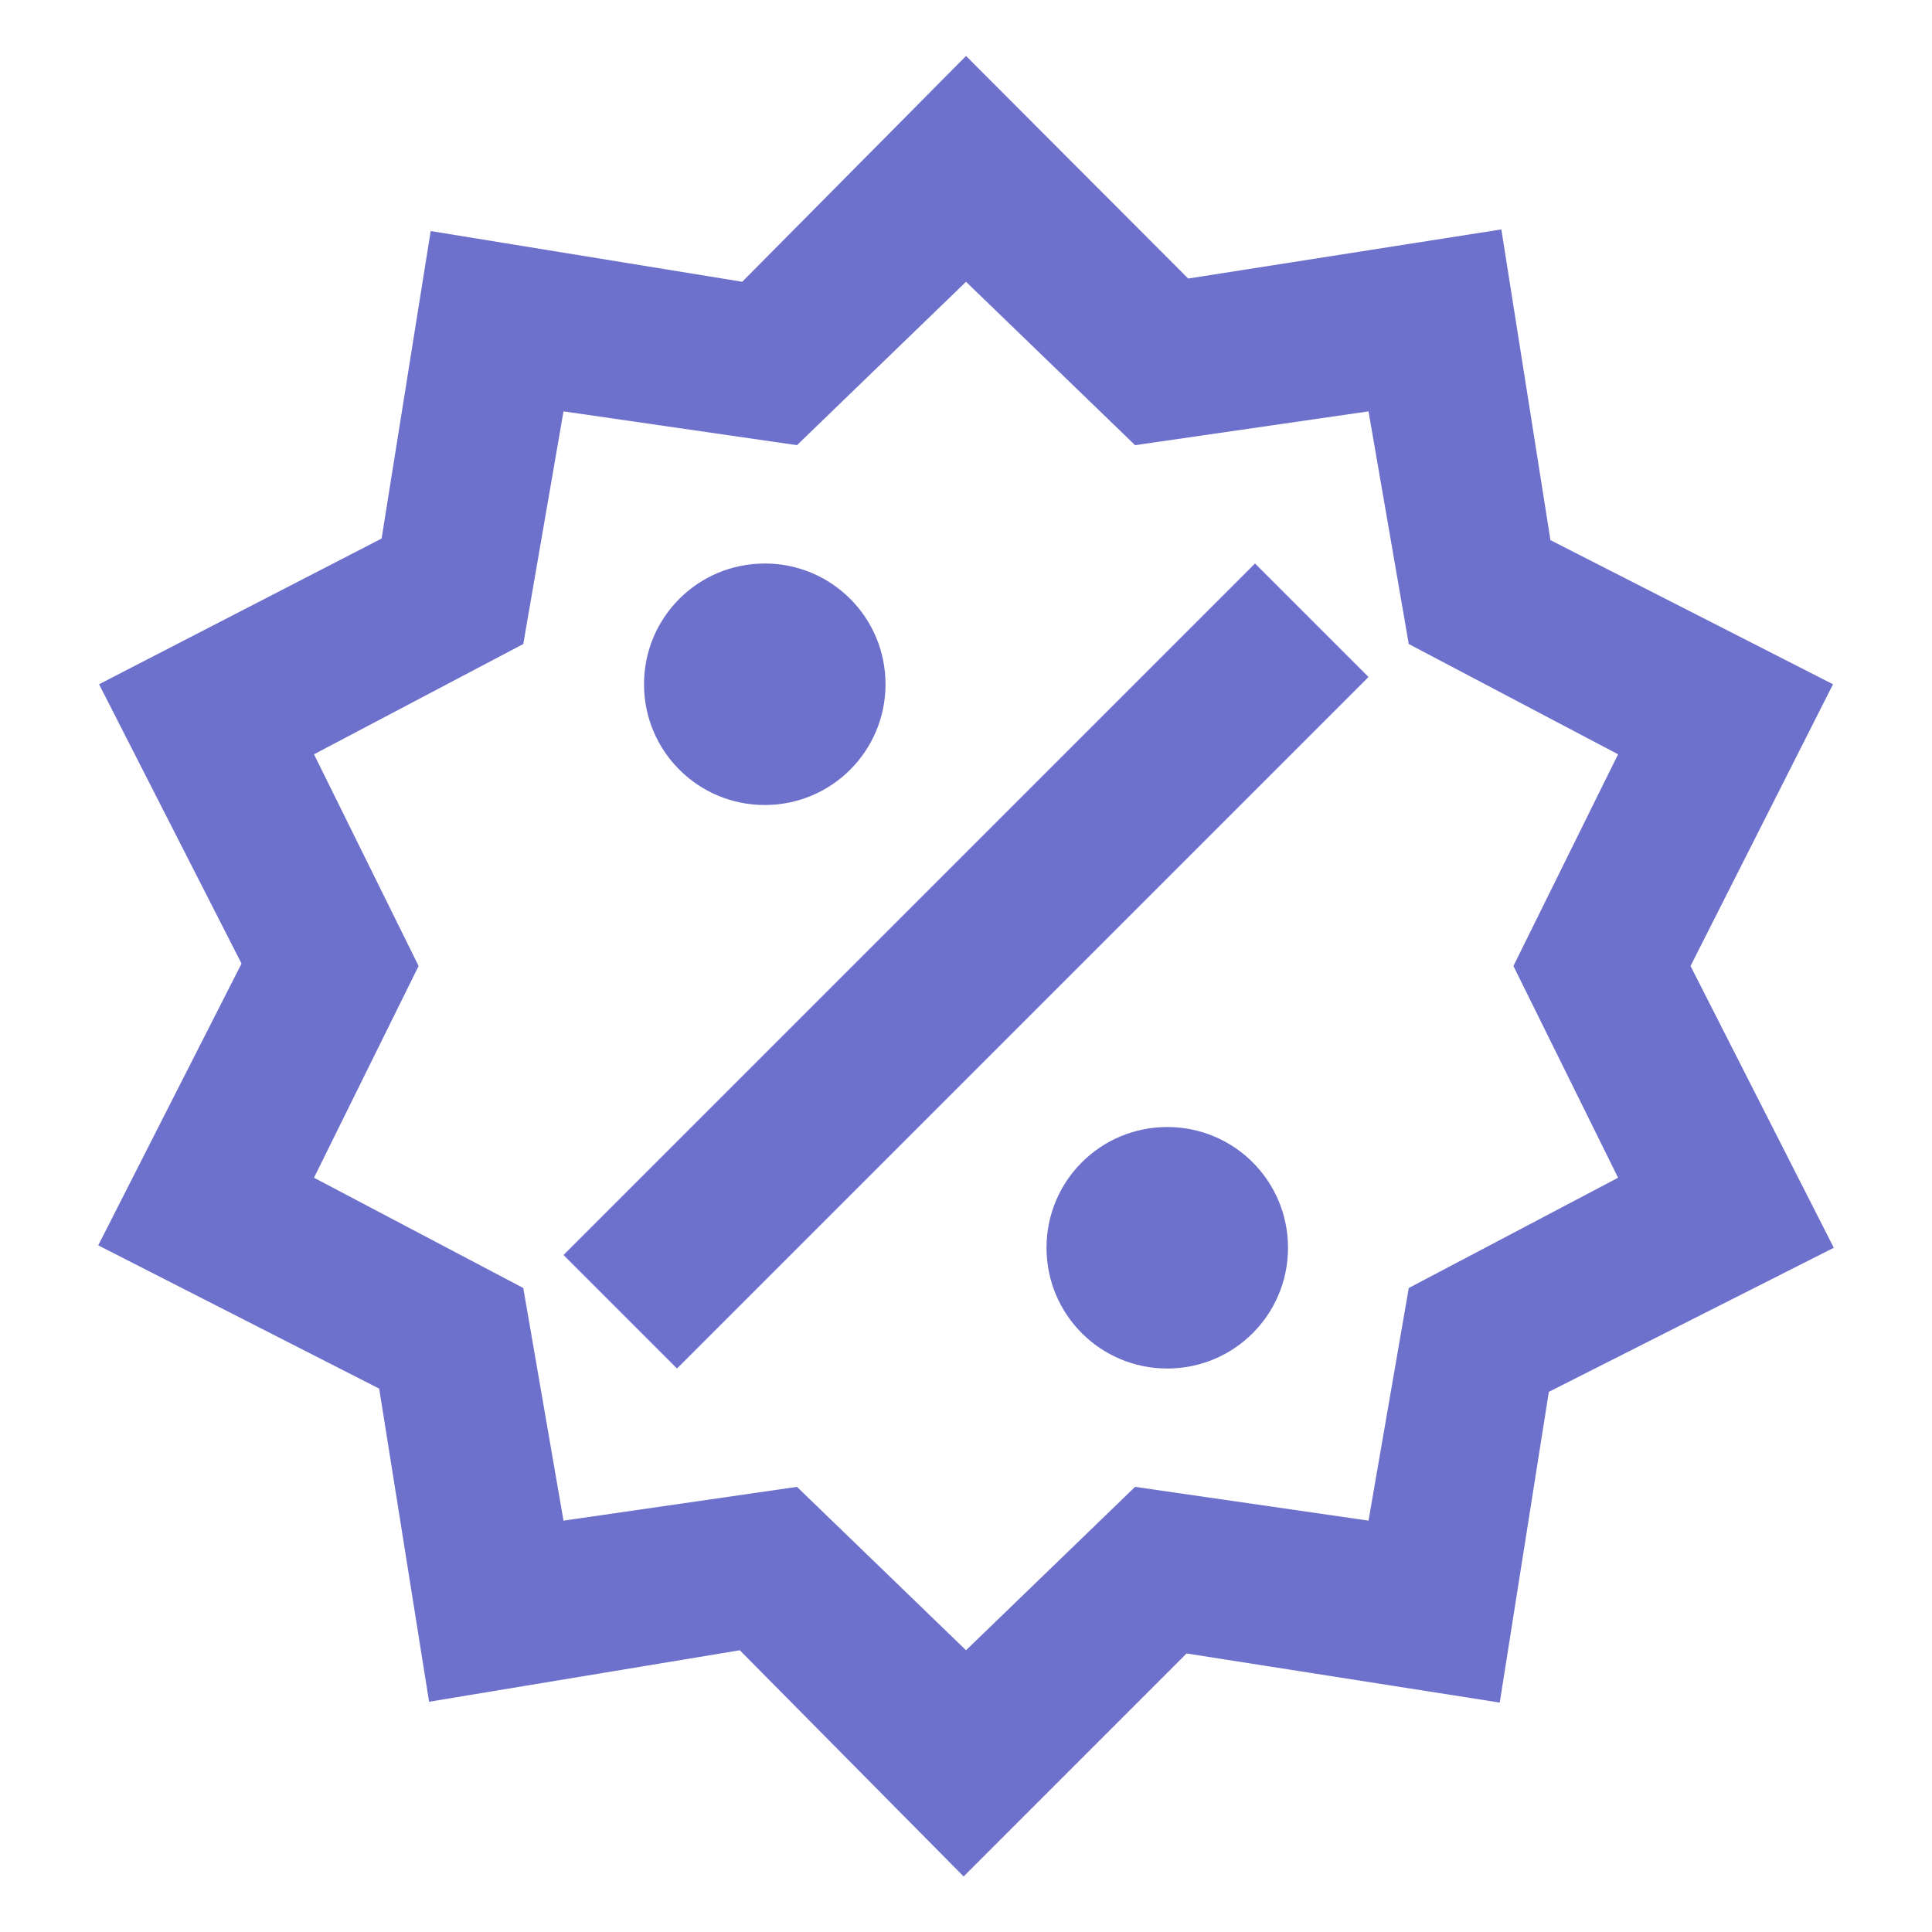 <svg xmlns:xlink="http://www.w3.org/1999/xlink" width="64" height="64" viewBox="0 0 64 64" fill="none" xmlns="http://www.w3.org/2000/svg"><path d="M25.334 18.667C27.547 18.667 29.334 20.453 29.334 22.667C29.334 24.88 27.547 26.667 25.334 26.667C23.121 26.667 21.334 24.88 21.334 22.667C21.334 20.453 23.121 18.667 25.334 18.667ZM38.667 37.334C40.881 37.334 42.667 39.12 42.667 41.334C42.667 43.547 40.881 45.334 38.667 45.334C36.454 45.334 34.667 43.547 34.667 41.334C34.667 39.12 36.454 37.334 38.667 37.334ZM22.427 45.334L18.667 41.574L41.574 18.667L45.334 22.427L22.427 45.334ZM49.734 7.6L51.361 17.893L60.721 22.667L56.001 32L60.747 41.334L51.307 46.107L49.681 56.4L39.307 54.773L31.921 62.16L24.507 54.667L14.214 56.373L12.561 46L3.254 41.254L8.001 31.92L3.281 22.667L12.641 17.84L14.267 7.654L24.587 9.334L32.001 1.854L39.361 9.227L49.734 7.6ZM53.601 24.987L46.667 21.334L45.334 13.627L37.601 14.747L32.001 9.334L26.401 14.747L18.667 13.627L17.334 21.334L10.401 24.987L13.867 32L10.401 39.014L17.334 42.667L18.667 50.373L26.401 49.254L32.001 54.667L37.601 49.254L45.334 50.373L46.667 42.667L53.601 39.014L50.134 32L53.601 24.987Z" fill="#6E71CC"></path></svg>